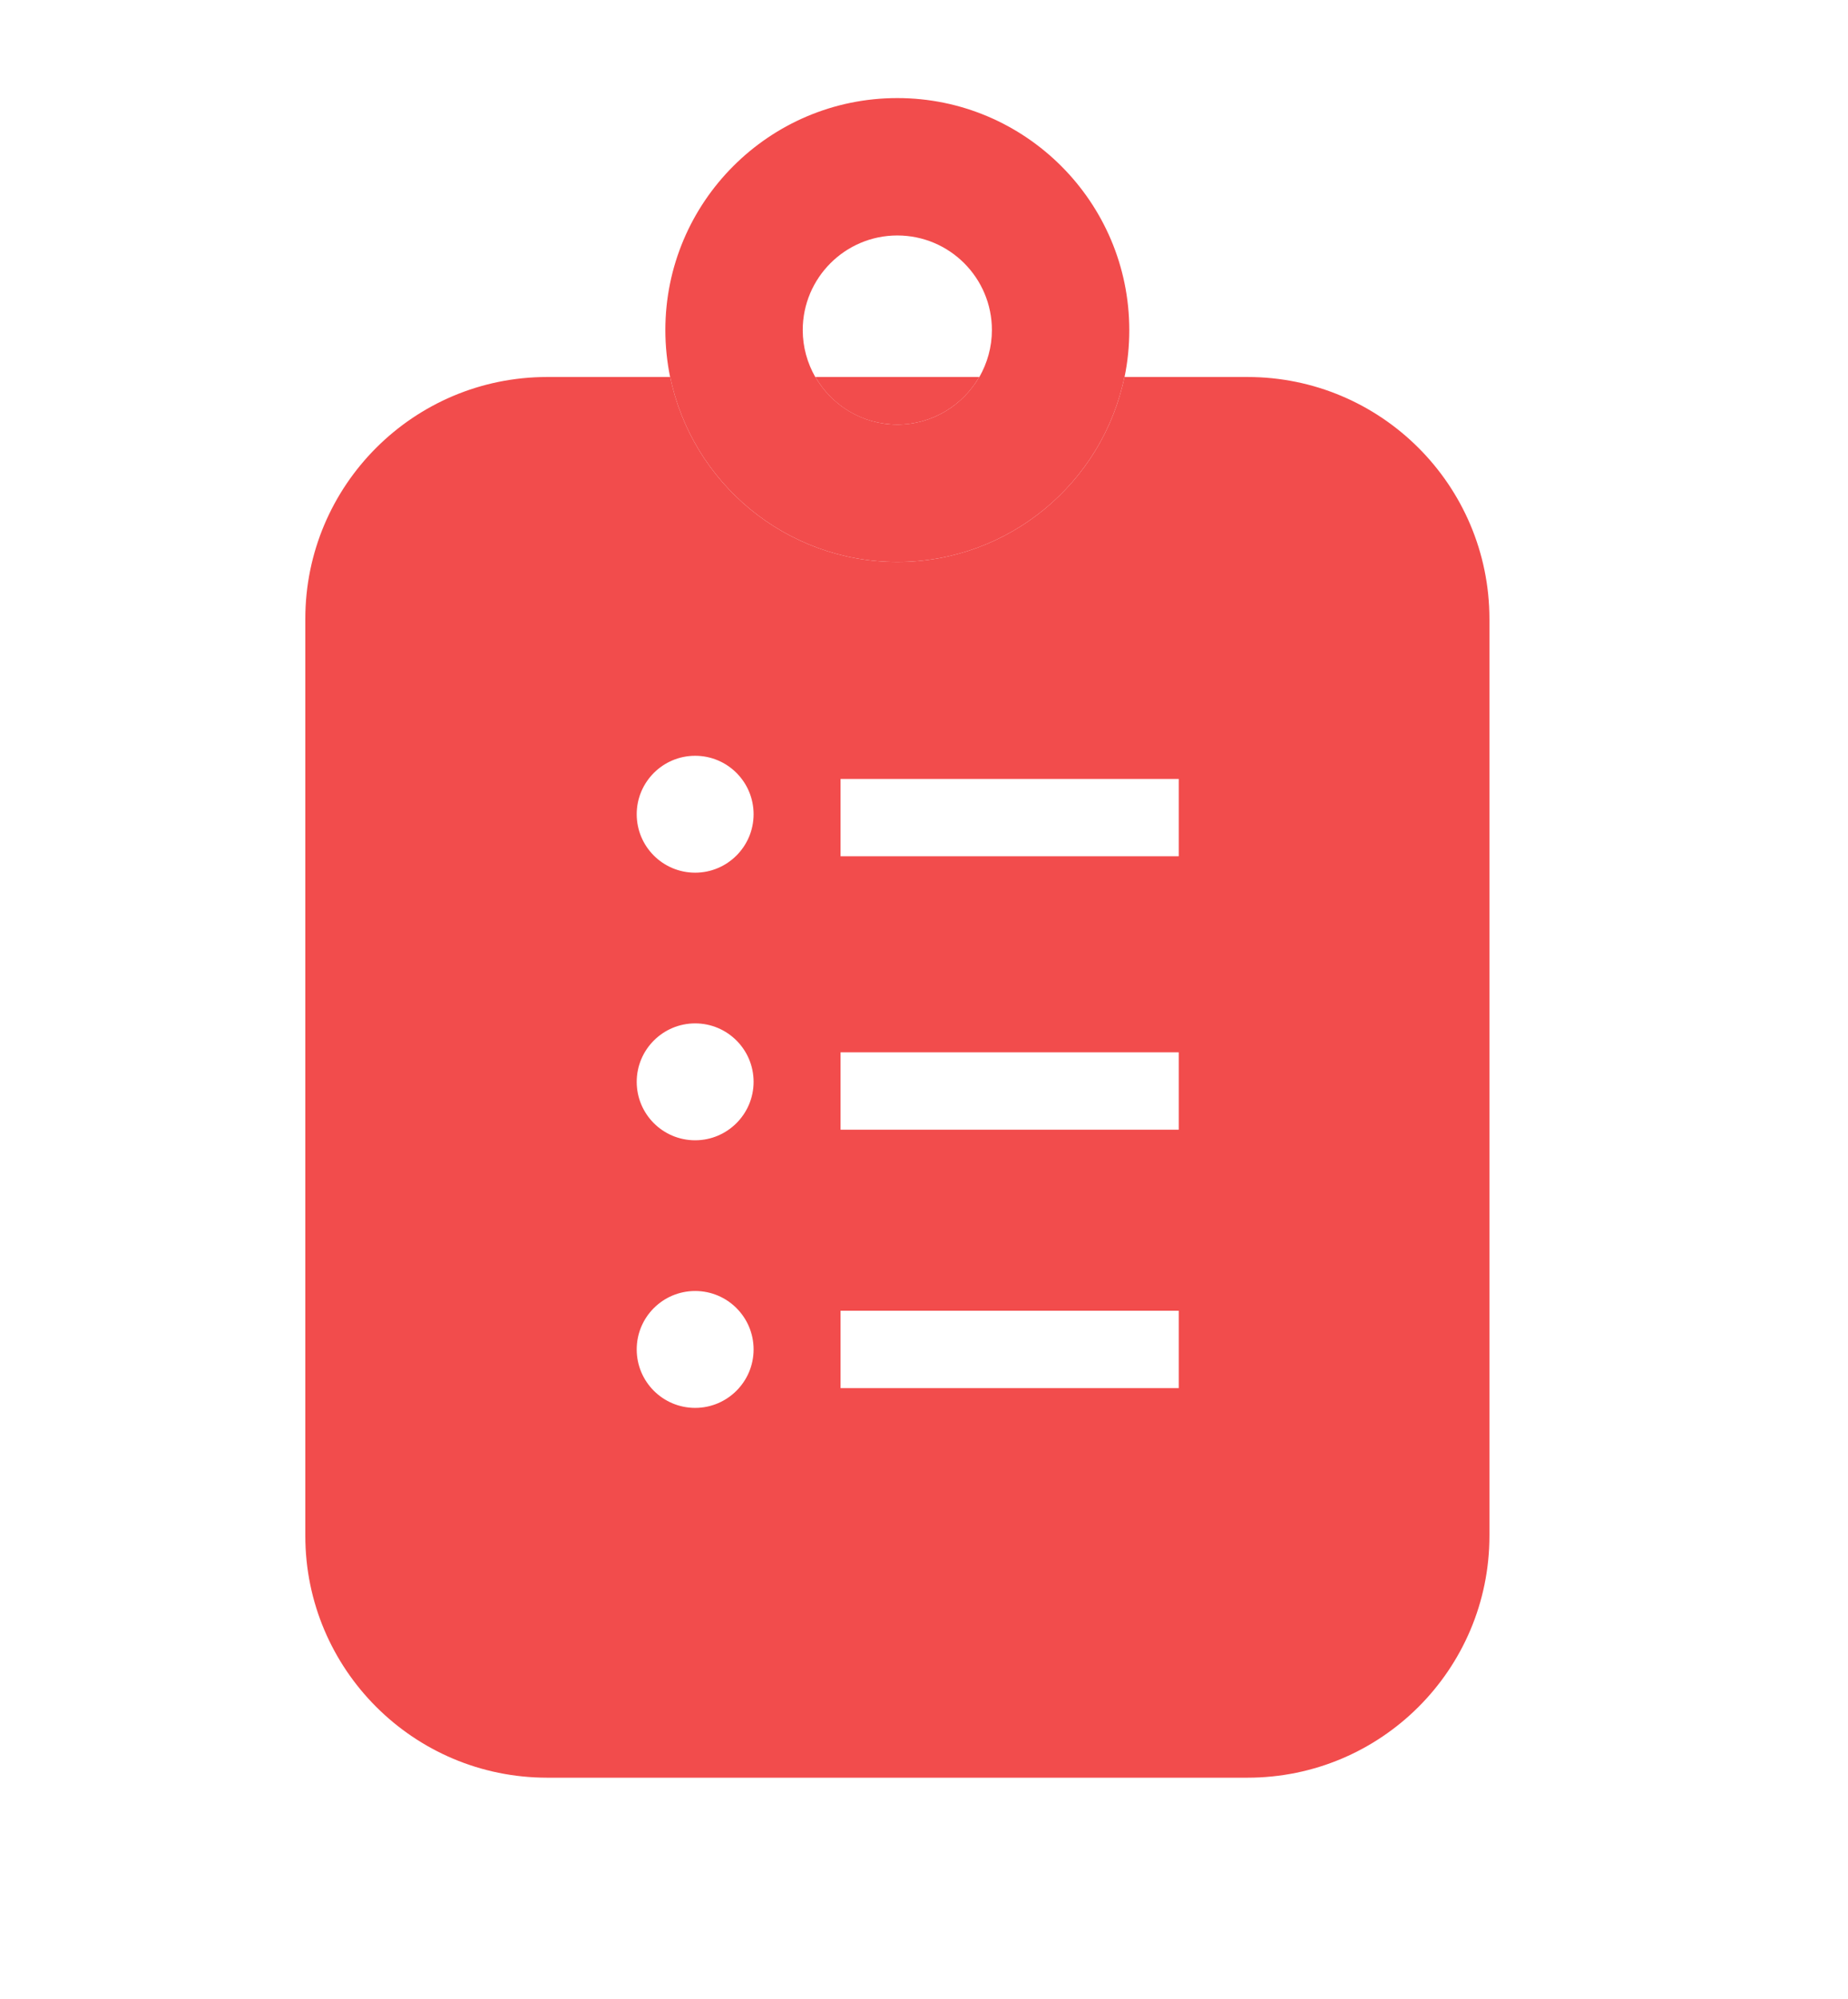 <?xml version="1.0" encoding="utf-8"?>
<!-- Generator: Adobe Illustrator 24.2.3, SVG Export Plug-In . SVG Version: 6.00 Build 0)  -->
<svg version="1.1" id="Layer_1" xmlns="http://www.w3.org/2000/svg" xmlns:xlink="http://www.w3.org/1999/xlink" x="0px" y="0px"
	 viewBox="0 0 174.87 189.17" style="enable-background:new 0 0 174.87 189.17;" xml:space="preserve">
<style type="text/css">
	.st0{fill:none;}
	.st1{fill:#F24C4C;}
</style>
<g>
	
		<ellipse transform="matrix(0.383 -0.924 0.924 0.383 -30.569 108.327)" class="st0" cx="65.78" cy="77.04" rx="5.53" ry="5.53"/>
	<rect x="79.54" y="124.02" class="st0" width="32" height="7.32"/>
	
		<ellipse transform="matrix(0.383 -0.924 0.924 0.383 -53.961 123.957)" class="st0" cx="65.78" cy="102.36" rx="5.53" ry="5.53"/>
	
		<ellipse transform="matrix(0.383 -0.924 0.924 0.383 -77.353 139.587)" class="st0" cx="65.78" cy="127.68" rx="5.53" ry="5.53"/>
	<rect x="79.54" y="73.7" class="st0" width="32" height="7.32"/>
	<rect x="79.54" y="99.57" class="st0" width="32" height="7.32"/>
	<path class="st0" d="M84.91,22.28c-4.93,0-8.95,4.01-8.95,8.95c0,1.62,0.44,3.13,1.19,4.45h15.5c0.76-1.31,1.19-2.83,1.19-4.45
		C93.85,26.3,89.84,22.28,84.91,22.28z"/>
	<path class="st1" d="M84.91,40.17c3.31,0,6.21-1.82,7.75-4.5h-15.5C78.7,38.36,81.59,40.17,84.91,40.17z"/>
	<path class="st1" d="M118.04,35.67H106.4c-2.06,9.98-10.91,17.5-21.49,17.5s-19.43-7.52-21.49-17.5H51.78
		c-12.64,0-22.89,10.25-22.89,22.89v86.75c0,12.64,10.25,22.89,22.89,22.89h66.27c12.64,0,22.89-10.25,22.89-22.89V58.56
		C140.93,45.92,130.68,35.67,118.04,35.67z M65.78,133.21c-3.06,0-5.53-2.48-5.53-5.53c0-3.06,2.48-5.53,5.53-5.53
		c3.06,0,5.53,2.48,5.53,5.53C71.31,130.73,68.83,133.21,65.78,133.21z M65.78,107.89c-3.06,0-5.53-2.48-5.53-5.53
		s2.48-5.53,5.53-5.53c3.06,0,5.53,2.48,5.53,5.53S68.83,107.89,65.78,107.89z M65.78,82.57c-3.06,0-5.53-2.48-5.53-5.53
		s2.48-5.53,5.53-5.53c3.06,0,5.53,2.48,5.53,5.53S68.83,82.57,65.78,82.57z M111.54,131.34h-32v-7.32h32V131.34z M111.54,106.89
		h-32v-7.32h32V106.89z M111.54,81.02h-32V73.7h32V81.02z"/>
	<path class="st1" d="M75.96,31.23c0-4.93,4.01-8.95,8.95-8.95s8.95,4.01,8.95,8.95c0,1.62-0.44,3.13-1.19,4.45h13.74
		c0.3-1.44,0.45-2.92,0.45-4.45c0-12.1-9.84-21.95-21.95-21.95s-21.95,9.84-21.95,21.95c0,1.52,0.16,3.01,0.45,4.45h13.74
		C76.4,34.36,75.96,32.85,75.96,31.23z"/>
	<path class="st1" d="M84.91,53.17c10.58,0,19.43-7.52,21.49-17.5H92.66c-1.55,2.68-4.44,4.5-7.75,4.5s-6.21-1.82-7.75-4.5H63.42
		C65.48,45.65,74.33,53.17,84.91,53.17z"/>
</g>
</svg>
